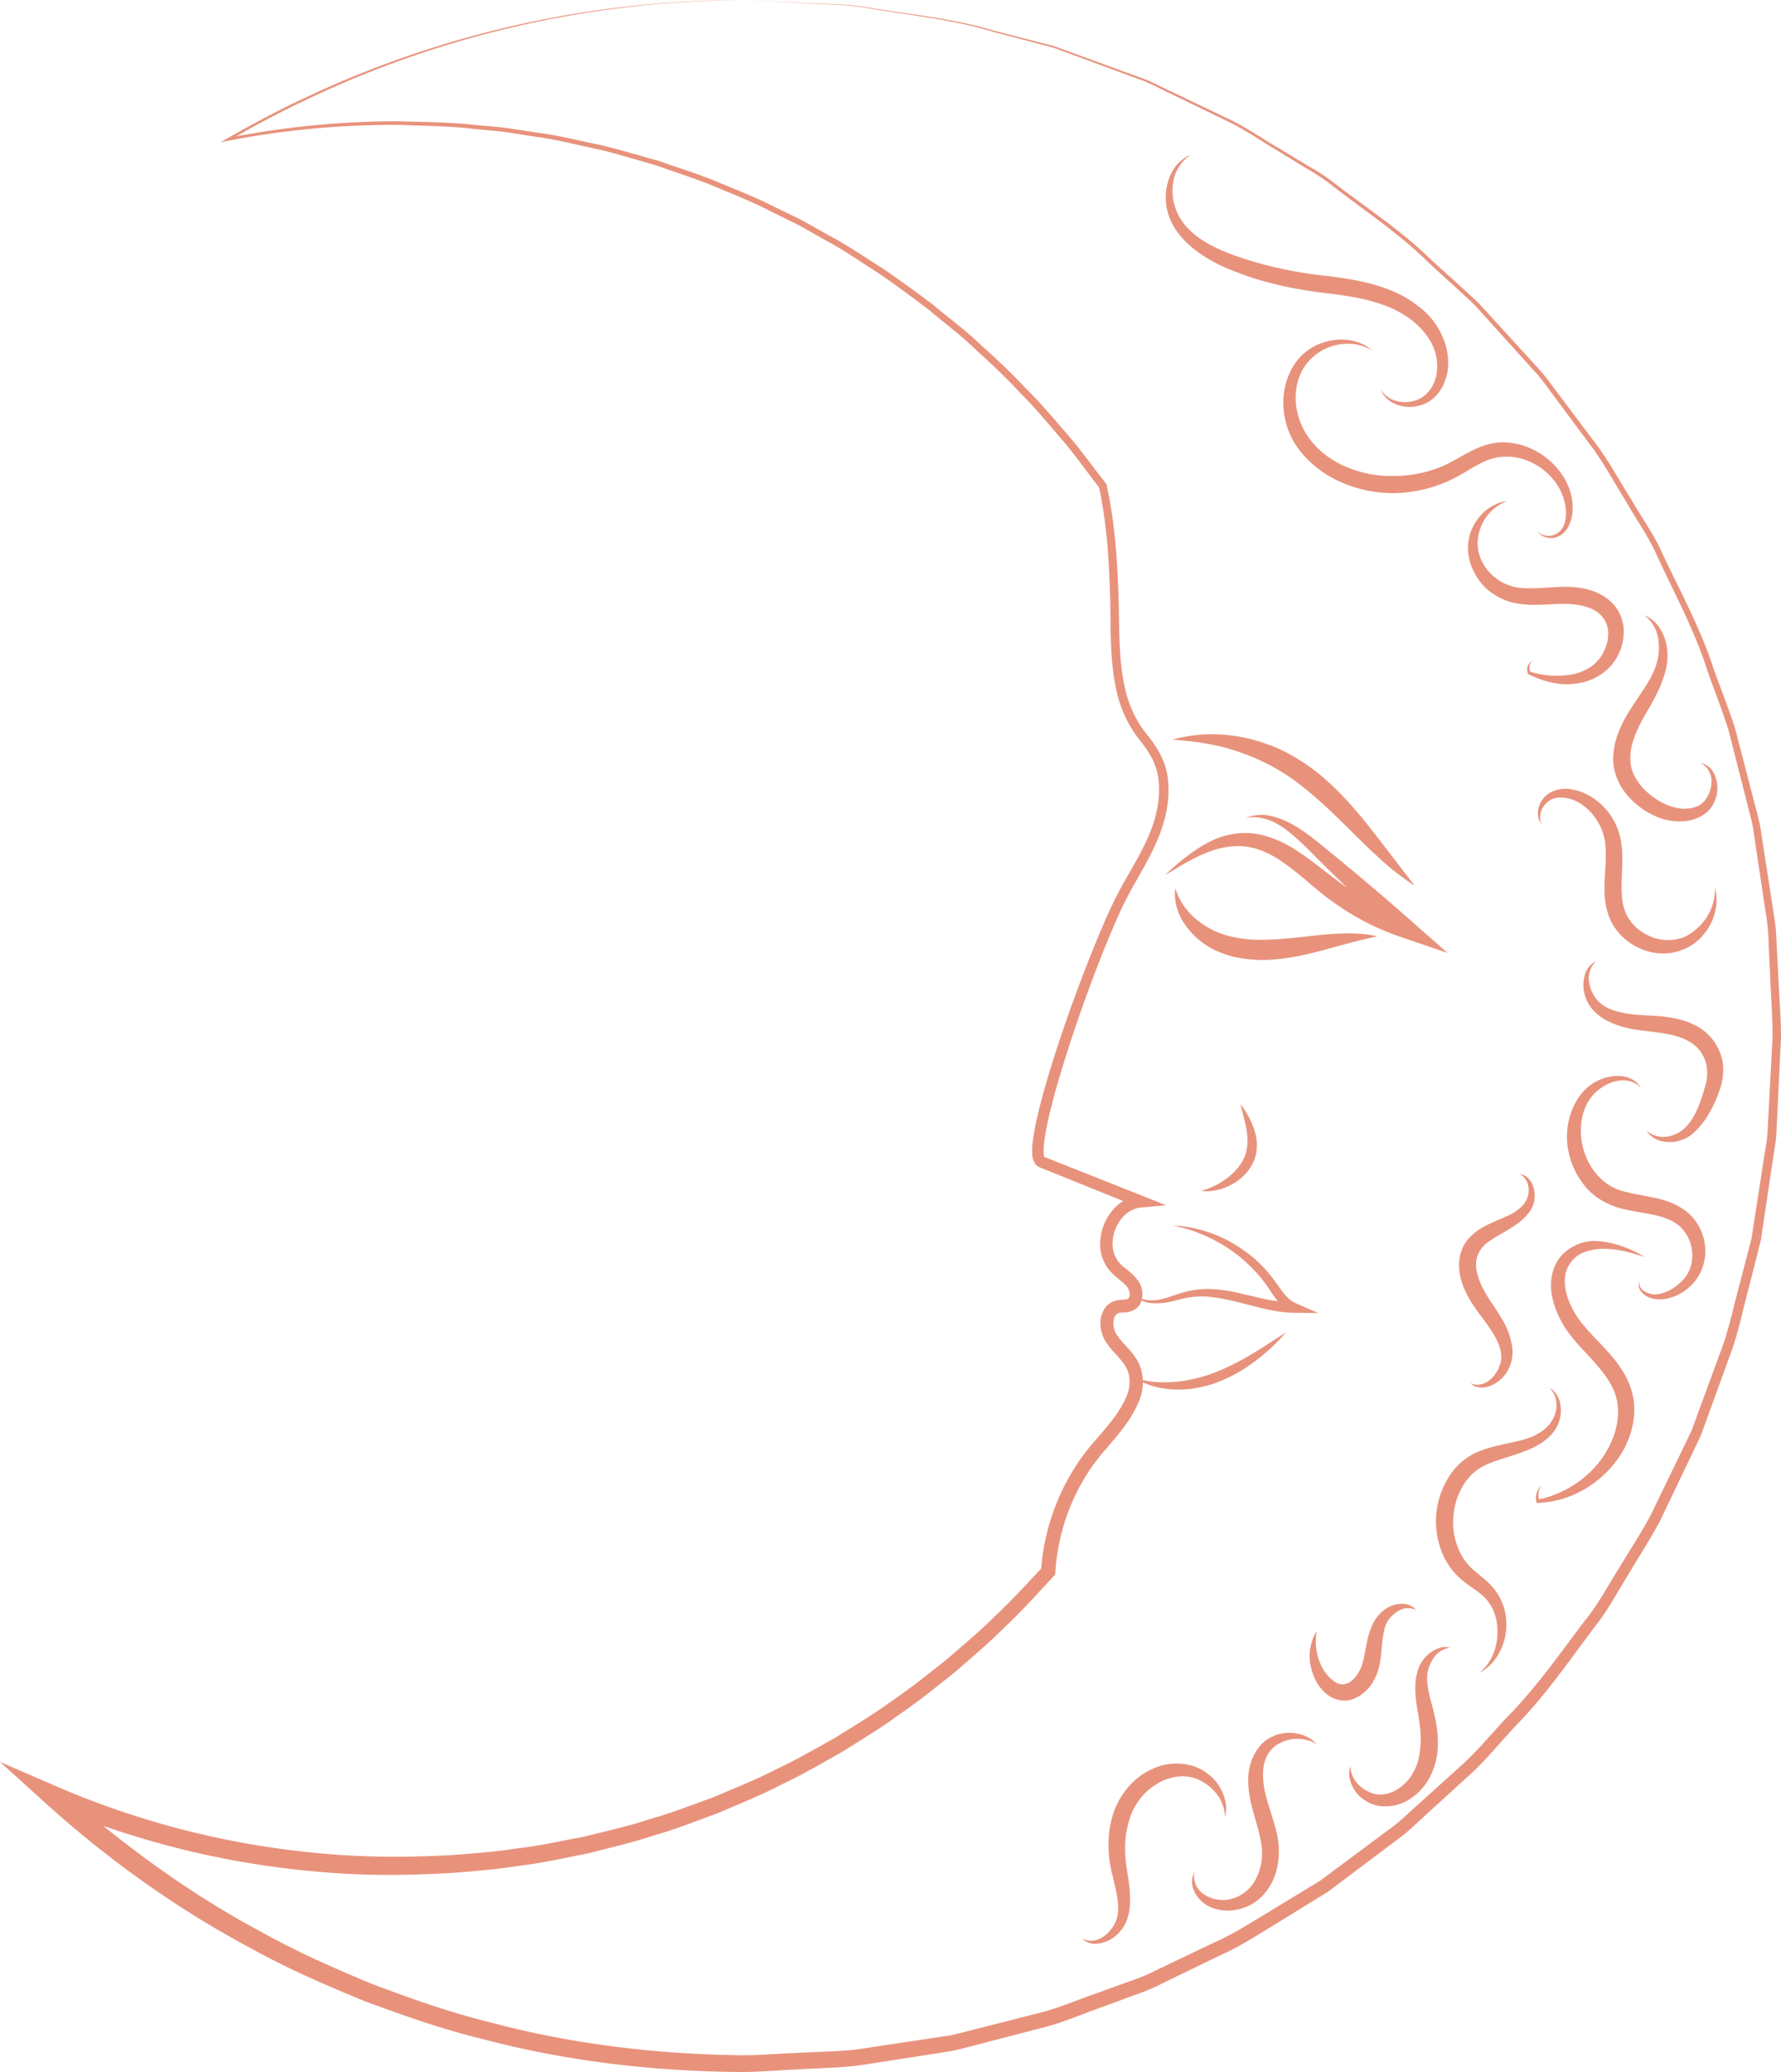 <svg xmlns="http://www.w3.org/2000/svg" width="1080" height="1255.84" viewBox="0 0 1080 1255.863" style=""><g><g data-name="Слой 2"><g data-name="Слой 3" fill="#e8927c"><path d="M452.2 0c-13.69.14-27.38.57-41 1.46s-27.31 2.34-40.88 4.12a620.91 620.91 0 0 0-158 42.93q-18.9 8-37.28 17.11T139 85.13l-.58-1.55a534 534 0 0 1 74.77-9.35c12.52-.62 25.2-1 37.72-.45 12.54.26 25.08.59 37.62 2 6.27.62 12.56 1 18.8 1.81L326 80.43c12.51 1.54 24.7 4.75 37 7.24 12.27 2.76 24.3 6.54 36.43 9.85 11.83 4.27 23.95 7.81 35.55 12.69s23.38 9.37 34.58 15.14l17 8.29 16.44 9.22c11.17 5.84 21.46 13.14 32.17 19.77 10.42 7.06 20.58 14.52 30.64 22.09 9.62 8.12 19.86 15.53 28.92 24.31 9.38 8.41 18.59 17 27.18 26.23 9 8.83 17.08 18.52 25.34 28s15.55 19.87 23.38 29.74l.27.35.12.53c4.54 20.44 6.27 41.31 7.05 62.05 1 20.75-.35 41.62 4.16 61.34a68 68 0 0 0 12.45 26.91c6.5 7.64 13 18 13.58 29 1.15 10.93-1 21.75-4.73 31.75s-9 19.17-14.07 28.16a235.29 235.29 0 0 0-13.74 27.46c-4.08 9.43-7.9 19-11.59 28.65C656.79 608.51 650 628 644 647.71c-3 9.85-5.8 19.76-8.09 29.71a147 147 0 0 0-2.71 14.9 35.22 35.22 0 0 0-.27 7 5.63 5.63 0 0 0 .4 2c-1-.69.59.26 1.82.64l57.72 22.9 14.3 5.67-15.34 1.35c-9.26.82-16.54 10.6-17.08 20.31a17.37 17.37 0 0 0 3.95 13.06c2.74 3.64 8.71 5.92 12.48 12.67a13.77 13.77 0 0 1 .61 11.49c-1.54 4.6-7.6 6.25-10.26 6.11-4.71-.25-6.38 2.3-6.36 6.94a13.24 13.24 0 0 0 1.74 6.08 42.39 42.39 0 0 0 4.86 6.13c3.6 3.84 8.52 9.14 10.16 15.23a29.31 29.31 0 0 1-1.27 19.46 69.53 69.53 0 0 1-9.09 15.55c-3.49 4.7-7.25 9.06-10.93 13.35a122.84 122.84 0 0 0-10.06 13 126 126 0 0 0-20.61 61.56l-.1 1.55-1 1.05c-9.49 10.14-18.68 20.6-28.87 30.07-9.75 9.92-20.47 18.81-30.89 28-10.94 8.59-21.66 17.46-33.19 25.26-11.17 8.31-23.15 15.41-34.89 22.87-12.13 6.8-24.12 13.89-36.73 19.8-12.33 6.47-25.29 11.58-38 17.15-13.07 4.77-26 10-39.4 13.78-13.2 4.45-26.81 7.48-40.29 11-13.67 2.6-27.25 5.82-41.09 7.42-13.76 2.23-27.64 3.32-41.53 4.44-13.89.75-27.83 1.28-41.74 1.17s-27.92-.82-41.73-2.12a532.06 532.06 0 0 1-161.62-40.68l6.46-10c37.44 33.14 77.9 63.2 122.1 86.81 21.83 12.31 44.81 22.36 67.91 32 23.43 8.8 47.06 17.28 71.41 23.23 48.41 13 98.52 19.12 148.62 20 12 .42 25.08-.92 37.56-1.3 12.58-.82 25.35-.72 37.76-2.31l37-5.57 18.53-2.77c6.11-1.35 12.16-3 18.24-4.54l36.47-9.28c12.14-3.14 23.67-8.25 35.54-12.27l17.69-6.42a121.92 121.92 0 0 0 17.37-7.19l33.95-16.25c11.57-5 22.14-11.78 32.88-18.27l32.17-19.56 30.22-22.48 15.11-11.24c4.9-3.92 9.38-8.34 14.09-12.49l28-25.27c9.16-8.58 17.13-18.35 25.76-27.47 17.74-17.89 32.11-38.58 47.29-58.6 8-9.73 13.83-21 20.57-31.55 6.4-10.8 13.44-21.26 19.33-32.35l16.45-33.93 8.22-17 6.53-17.69 13-35.39c4-11.92 6.55-24.27 9.89-36.39l4.74-18.26 2.36-9.13 1.44-9.33 5.79-37.29c.8-6.23 2.31-12.39 2.53-18.69l1-18.84 2-37.7c.09-12.34-1-25.17-1.47-37.73l-.9-18.93a120.15 120.15 0 0 0-1.75-18.8l-5.6-37.28c-1-6.19-1.62-12.47-3-18.6l-4.65-18.3-9.32-36.62c-3.8-12-8.46-23.71-12.65-35.59-7.59-24.1-19.62-46.34-30.29-69.16-4.93-11.65-12.37-21.93-18.63-32.86-6.62-10.62-12.62-21.78-19.9-32.06l-22.57-30.35c-3.81-5-7.42-10.2-11.39-15.08l-12.69-14-25.37-28.09c-9.08-8.74-18.55-17.07-27.81-25.63-17.92-17.87-39.13-31.77-59-47.24A129.5 129.5 0 0 0 792.13 102L776 92.1c-10.92-6.3-21.2-13.78-32.65-19.11l-34.08-16.52c-5.74-2.61-11.23-5.83-17.18-7.95L674.33 42l-35.54-13.14-36.63-9.6c-24.22-7.47-49.48-9.86-74.38-14.06-12.43-2.52-25.13-2.3-37.73-3.2zm0 0l37.86 1.81c12.61.83 25.32.55 37.76 3 24.94 4.07 50.24 6.34 74.52 13.69l36.74 9.43 35.67 13 17.83 6.47c6 2.1 11.48 5.29 17.25 7.87l34.23 16.39c11.51 5.29 21.85 12.73 32.83 19l16.25 9.82a128.34 128.34 0 0 1 15.86 10.4c20 15.41 41.37 29.26 59.44 47.12 9.34 8.54 18.9 16.87 28.06 25.59l25.62 28 12.82 14c4 4.89 7.67 10.07 11.52 15.1l22.83 30.37c7.36 10.3 13.42 21.48 20.19 32.17 6.35 11 13.89 21.26 18.9 32.94 10.86 22.89 23.06 45.22 30.84 69.42 4.28 11.93 9 23.71 12.91 35.76l9.57 36.81 4.78 18.41c1.45 6.17 2.08 12.53 3.16 18.78l5.84 37.67a121.58 121.58 0 0 1 1.85 18.89l1 18.93c.52 12.68 1.68 25.09 1.67 38l-1.82 38-.91 19c-.19 6.35-1.67 12.57-2.45 18.87l-5.65 37.65-1.41 9.42-2.32 9.23-4.7 18.45c-3.31 12.25-5.86 24.74-9.79 36.79l-13 35.81-6.51 17.94-8.21 17.19-16.45 34.37c-5.9 11.24-12.95 21.85-19.37 32.8-6.76 10.75-12.59 22.13-20.63 32-15.24 20.33-29.69 41.32-47.54 59.52-8.68 9.27-16.7 19.2-25.92 27.94l-28.16 25.72c-4.75 4.23-9.27 8.72-14.21 12.72l-15.24 11.46-30.5 22.93-32.49 20c-10.86 6.63-21.54 13.58-33.23 18.68L705.14 1202a124.27 124.27 0 0 1-17.58 7.39l-17.91 6.61c-12 4.15-23.7 9.38-36 12.63l-37 9.61c-6.17 1.56-12.3 3.3-18.51 4.7l-18.94 3-37.9 5.86c-12.64 1.67-25.24 1.62-37.86 2.51-12.76.44-24.92 1.84-38.18 1.5-50.9-.65-101.91-6.63-151.25-19.59-24.81-5.94-48.91-14.44-72.81-23.28-23.58-9.68-47-19.81-69.34-32.23-45.06-24-86.82-54-124.66-88.18L0 1067.9l33.68 14.6a520.69 520.69 0 0 0 157.8 40.56c13.64 1.35 27.11 2.06 40.84 2.28s27.3-.27 40.93-.93c13.6-1 27.22-2 40.71-4.15 13.58-1.49 26.9-4.59 40.32-7.06 13.23-3.36 26.59-6.25 39.56-10.55 13.16-3.68 25.87-8.71 38.72-13.32 12.54-5.4 25.3-10.34 37.43-16.64 12.41-5.74 24.21-12.64 36.16-19.25 11.56-7.28 23.37-14.19 34.39-22.29 11.37-7.61 21.94-16.28 32.74-24.66 10.29-9 20.88-17.67 30.52-27.38 10.06-9.26 19.14-19.5 28.54-29.43l-1.08 2.59a134.44 134.44 0 0 1 22.36-65.64 129.79 129.79 0 0 1 10.73-13.78c3.71-4.28 7.36-8.48 10.64-12.85a62.09 62.09 0 0 0 8.11-13.61 22 22 0 0 0 1.29-13.74c-1.34-5-4.56-8.29-8.52-12.7a49.81 49.81 0 0 1-5.62-7.19 20.88 20.88 0 0 1-2.94-10.06 15.64 15.64 0 0 1 3.28-10.59 10.62 10.62 0 0 1 2.44-2.18 11.53 11.53 0 0 1 2.53-1.26 18.87 18.87 0 0 1 5.38-.89c2.83-.19 3.19-.45 3.78-1.5s.39-3.37-.41-4.95c-1.61-3.53-6.94-6.09-11.38-11.17a24.85 24.85 0 0 1-5.67-18.53 31.84 31.84 0 0 1 7-17.61 25 25 0 0 1 16.93-9.43l-1 7-57.6-23.2-1.8-.72c.23.2-2.86-1.4-3.06-2.3A10.49 10.49 0 0 1 626 700a41.08 41.08 0 0 1 .32-8.47 157.45 157.45 0 0 1 2.92-15.63c2.4-10.2 5.29-20.21 8.37-30.14 6.18-19.86 13.13-39.43 20.62-58.8 3.77-9.68 7.65-19.31 11.83-28.85a241.2 241.2 0 0 1 14.18-28c5.13-9 10.22-17.85 13.81-27.25s5.54-19.36 4.55-29.1c-.67-10-5.65-18.13-12.33-26.25A73.84 73.84 0 0 1 677 418.49c-4.62-20.88-3.08-41.85-4-62.37-.68-20.59-2.29-41.17-6.63-61.21l.4.88c-7.71-9.82-14.83-20.13-23-29.57s-16.09-19.13-25-27.93c-8.48-9.19-17.57-17.77-26.84-26.16-8.93-8.76-19.06-16.15-28.56-24.27-10-7.56-20-15-30.31-22.08-10.59-6.63-20.78-13.94-31.84-19.8l-16.33-9.23-16.81-8.32c-11.1-5.8-22.76-10.36-34.29-15.22s-23.53-8.49-35.27-12.8c-12-3.35-24-7.18-36.18-10-12.25-2.52-24.34-5.78-36.79-7.41L307 80.13c-6.2-.84-12.44-1.25-18.66-1.89-12.41-1.48-25-1.88-37.51-2.21-12.56-.64-25-.29-37.54.26a532.58 532.58 0 0 0-74.56 8.94l-5 1 4.41-2.51Q156 73.5 174.41 64.3q18.5-9 37.45-16.95a621.45 621.45 0 0 1 158.4-42.18c13.59-1.72 27.23-3 40.89-3.92S438.51.07 452.2 0z"></path><path d="M711 448.36a60.88 60.88 0 0 1 7.62-1.83 89.13 89.13 0 0 1 20.83-1.38 98.09 98.09 0 0 1 29.26 6c10.59 3.73 20.56 9.65 30 17 18.34 14.73 31.75 33.16 42 46.37l17.14 22.29a152.07 152.07 0 0 1-22.34-17.53c-12.7-11.32-27.6-28.17-44.44-41.52a123.8 123.8 0 0 0-26.43-16.66 135 135 0 0 0-26.1-9 156.08 156.08 0 0 0-19.77-3.1c-4.87-.54-7.77-.64-7.77-.64z"></path><path d="M706.46 530.47a145 145 0 0 1 16-13.5c5.73-4 11.92-7.86 19-10a48 48 0 0 1 11-2 41.79 41.79 0 0 1 11.35.8 65.53 65.53 0 0 1 20.54 8.52c12.35 7.74 22.58 17.11 33.56 24.37a177 177 0 0 0 35.55 17.94l-6 10.05q-22.21-20.26-43.68-41.37c-7.23-7-14-14.41-21.48-20.54s-16.59-10.9-26.74-9a24.58 24.58 0 0 1 15.21-1.16 50.27 50.27 0 0 1 14.43 5.95c9.06 5.28 16.51 12.15 24.36 18.33q23.26 19.11 45.86 39l22.36 19.73-28.33-9.67a155 155 0 0 1-38.27-19.26c-12.05-8.06-21.75-18.16-32.56-25.56a57.46 57.46 0 0 0-16.93-8.7 43.08 43.08 0 0 0-9.18-1.55 40.52 40.52 0 0 0-9.47.7c-12.83 2.14-24.76 9.8-36.58 16.92z"></path><path d="M712.74 538.41a35.58 35.58 0 0 0 2.23 5.65 40.2 40.2 0 0 0 9.12 12 50.45 50.45 0 0 0 17.64 10.25 51.07 51.07 0 0 0 5.56 1.52c1.74.36 3.75.72 5.7 1a73.77 73.77 0 0 0 12.16.76c16.57 0 34-3.41 47.58-3.76 13.61-.7 22.53 1.7 22.53 1.7s-8.85 1.76-21.47 5.27c-12.62 3.3-29.74 8.94-48.66 9.06A86.86 86.86 0 0 1 751 580.5a45.52 45.52 0 0 1-6.92-1.74 61.31 61.31 0 0 1-6.41-2.46 46.49 46.49 0 0 1-18.94-15.7 34 34 0 0 1-6.14-15.89 24.08 24.08 0 0 1 .15-6.3z"></path><path d="M728.43 721.8a48.15 48.15 0 0 0 10.16-4.16c5.6-3 12.42-8.52 15.76-15.62s2.17-15.59.59-22l-2.72-10.84a55.57 55.57 0 0 1 6 9.67 40.7 40.7 0 0 1 3.71 11.43 26.58 26.58 0 0 1 .05 7.14 29.78 29.78 0 0 1-.7 3.49 25.2 25.2 0 0 1-1.34 3.67c-4.37 9.28-13.37 14.36-20 16.22-6.94 1.92-11.51 1-11.51 1z"></path><path d="M687 784.3c3.14 2.84 7.34 3.81 11.34 3.83s8-1.12 11.87-2.43 7.89-2.75 12.27-3.51a52.83 52.83 0 0 1 13-.83c8.68.36 16.93 2.68 25 4.5a120.93 120.93 0 0 0 24 3.74l-1.31 5.77a26.56 26.56 0 0 1-9.61-8.4c-2.45-3.22-4.36-6.51-6.6-9.43a78.35 78.35 0 0 0-7.18-8.42 106.46 106.46 0 0 0-8.19-7.54 94.57 94.57 0 0 0-40.63-18.88 81.34 81.34 0 0 1 43.39 15.23 75 75 0 0 1 9.13 7.47 84.5 84.5 0 0 1 7.89 8.83c4.83 6.21 8.46 13.12 14.33 15.65l13.84 6-15.15-.2c-8.81-.12-17.2-2.25-25.29-4.31s-16.1-4.24-24.1-5.17a47.3 47.3 0 0 0-12-.08c-3.9.38-7.9 1.59-12 2.56a38.41 38.41 0 0 1-12.8 1.13c-4.26-.44-8.61-2.16-11.2-5.51z"></path><path d="M688.67 835.48l4.25 1a64.67 64.67 0 0 0 11.08 1.29c9.19.41 21.37-1.47 32.67-5.87s22-10.72 29.91-15.79l13.24-8.58a113.45 113.45 0 0 1-11.15 11.33 123.3 123.3 0 0 1-13 10 90.85 90.85 0 0 1-16.86 8.73 72 72 0 0 1-18.54 4.41 62.89 62.89 0 0 1-16.63-.79c-9.64-1.92-14.97-5.73-14.97-5.73z"></path><path d="M722.47 93.75l-2.76 1.89a22.68 22.68 0 0 0-5.71 7.09c-3.82 6.64-4.78 19.38 2 30.08 7 11.3 21.4 18.47 37.51 23.7a248.14 248.14 0 0 0 52.33 10.87c18.26 2.33 38.49 5.92 53.55 17.71C874.92 196 882 216.4 876.17 231c-2.6 7.41-8.18 12.72-14.4 14.56a23.17 23.17 0 0 1-15.4-.52c-8.17-3.61-9-9.44-9.12-9.06a15.59 15.59 0 0 0 9.77 7.13 20.3 20.3 0 0 0 13.37-1.19c4.49-2 8.6-6.84 10.18-12.76a29.19 29.19 0 0 0-1.79-19.71c-3-6.49-8.28-12.34-14.84-16.94-13.31-9.42-31.11-12.65-49.45-14.77-18.52-2.16-37.5-6.07-54.09-12.6-16.54-6-32.27-15.83-39.39-29.25-7.35-13.93-3.49-27.54 1.26-34.23 5.13-7.01 10.46-7.66 10.2-7.91z"></path><path d="M832.45 212.74a32.68 32.68 0 0 0-3.19-1.79 27.93 27.93 0 0 0-9.68-2.52 31.68 31.68 0 0 0-29.31 15 35.45 35.45 0 0 0-4.37 21.53 42.47 42.47 0 0 0 9.48 22.61c10.8 13.58 30.53 21.33 49.18 20.9a74.42 74.42 0 0 0 27.74-4.95c8.66-3.14 16.43-9.24 26.32-13a47.45 47.45 0 0 1 7.41-2 35 35 0 0 1 8.11-.31 41.93 41.93 0 0 1 14.3 3.68 45.41 45.41 0 0 1 19.73 17.24c8.67 13.78 6.64 31.11-2.84 35.85a10.67 10.67 0 0 1-10.51-.52 5.81 5.81 0 0 1-2.41-2.78 5.72 5.72 0 0 0 2.7 2.29 9.9 9.9 0 0 0 9.25-.78c7.33-4.47 7.06-19.64-1.1-30.8a38.67 38.67 0 0 0-17.74-13.45 34.15 34.15 0 0 0-11.74-2.16 48.46 48.46 0 0 0-5.72.42 37.75 37.75 0 0 0-6.2 1.79c-8 3.1-15.86 9.52-25.92 13.58a84.17 84.17 0 0 1-31.39 6.35c-21.78-.19-43.34-9.14-56.29-25.75a46.65 46.65 0 0 1-10-27.76A42 42 0 0 1 785.5 220a33 33 0 0 1 17.8-12.68 34.32 34.32 0 0 1 16.56-.88c9.14 2 12.51 6.61 12.59 6.3z"></path><path d="M913.94 303.75a27.22 27.22 0 0 0-17 19 24.6 24.6 0 0 0-.19 12.32 26.49 26.49 0 0 0 5.52 10.74 29.45 29.45 0 0 0 20.86 10.6c8.31.68 17.3-.79 27.23-.76 9.69.2 21.16 2.45 28.84 11.52a25 25 0 0 1 5.45 15.92 31.25 31.25 0 0 1-4.22 15.41c-5.26 9.44-15.64 15-25.39 15.89-9.94 1.32-19.56-1.59-27.94-5.64l-.33-.16-.11-.21a5.78 5.78 0 0 1 3-7.93 5 5 0 0 0-1.41 7l-.43-.37a52.57 52.57 0 0 0 26.28 1.5 30.54 30.54 0 0 0 11.37-5 23.64 23.64 0 0 0 7.31-9.14 23.19 23.19 0 0 0 2.43-11.15 15.56 15.56 0 0 0-3.71-9.63c-4.5-5.44-13-7.34-21.33-7.6-8.53-.33-18 1.39-28.09 0-10.08-1-20.57-6.94-26-15.61a33.48 33.48 0 0 1-5.59-14.33 28.61 28.61 0 0 1 1.86-15c3.88-9.12 12.16-16.4 21.59-17.37z"></path><path d="M996.88 372.9a18.17 18.17 0 0 1 7.28 4.83c3.79 4.13 7.82 12.2 6.93 22.39s-6.23 20.82-12.06 30.71-11.23 20.59-10.28 31c.59 10 9.25 19.06 18.11 24.09 4.55 2.42 9.36 4.11 13.91 4.26 4.7 0 8.55-.81 11.71-3.63 5.54-5.19 6.45-13.85 4.28-18.25a11.22 11.22 0 0 0-5.52-5.81 11.18 11.18 0 0 1 7.3 4.81 20 20 0 0 1-2 23.48c-3.33 3.94-9.73 6.65-15.59 7a35.67 35.67 0 0 1-18.29-3.66A47.48 47.48 0 0 1 987 482.2a34.9 34.9 0 0 1-8.63-19.46c-1-14.88 6.53-27.22 12.88-36.73 3.16-4.92 6.39-9.34 8.88-13.76a44.83 44.83 0 0 0 5.18-12.93c1.64-8.37.13-16-2.72-20.37a18 18 0 0 0-5.71-6.05z"></path><path d="M935.07 499.68c.33.06-3.24-2.39-2.34-8.77a15.28 15.28 0 0 1 5.8-9.49c3.57-2.7 9.15-4 14.46-3 10.71 1.78 22 9.83 27.42 22.58 5.58 13.07 2.48 27.51 3 39.24.18 6.17 1.07 11.24 3.91 16a28.46 28.46 0 0 0 11.61 10.49c9.42 4.87 20.5 3.71 27.46-1.77 7.2-5.23 11.18-12.43 12.45-17.74a27.84 27.84 0 0 0 1.12-8.71s1.25 3.13.89 9a33.12 33.12 0 0 1-10.73 22 31.85 31.85 0 0 1-15.48 7.82 33.58 33.58 0 0 1-19.51-2.22 35.74 35.74 0 0 1-16.4-13.56c-4-6.14-5.63-14.26-5.77-21-.14-7 .61-13.49.76-19.58.17-5.89-.14-11.94-1.88-16.67-3.48-10-11.71-18-20.05-20.17-4.19-1.07-8-1-11.21.51a12.34 12.34 0 0 0-5.89 6.71 9.72 9.72 0 0 0 .38 8.33z"></path><path d="M998.41 685s2 2.66 6.84 3.71c4.73 1.22 12.22-.26 17.53-6.16 5.45-5.63 9-15.75 11.61-25.56 2.6-9.61-.61-19.87-9-25.05-8.28-5.52-20-6-31.21-7.55C983 623 971.22 619 964.9 610.83c-6.28-8.43-5.24-17.58-2.84-22.45a12.5 12.5 0 0 1 6-5.83s-2.78 1.82-4.11 6.58c-1.46 4.57.13 12.29 5.33 17.78 5.53 5.72 15.24 7.59 25.88 8.31s23.8.49 35.93 7.95a31.16 31.16 0 0 1 12.53 16.53c2.28 6.88 1.36 13.8-.35 19.63-3.82 11.28-8.91 20.85-16.52 27.52-7.77 6.78-17.39 6-22.16 3.77a12.82 12.82 0 0 1-6.18-5.62z"></path><path d="M995.08 659.51a13.55 13.55 0 0 0-8.46-4.52c-5.92-1.12-15.29 2.14-21.52 9.79-6.32 8.08-8.28 20.54-4.66 32.58s12.76 22.61 26 25.16c6.62 1.76 14 2.55 21.57 4.63s15.36 6.14 20.21 13a30.93 30.93 0 0 1 5.68 21.77 29 29 0 0 1-8.91 17.69c-8.92 8.37-20.64 9.75-26.72 5.85-3-1.71-4.59-4.46-4.53-6.32a4.45 4.45 0 0 1 .66-2.62 4.41 4.41 0 0 0-.1 2.55c.3 1.64 2.09 3.47 4.88 4.57 5.43 2.62 15.05-.75 21.56-8.11 7-7.23 7.6-20.71.14-29.82-3.44-4.45-9.11-7.11-15.5-8.78s-13.85-2.36-21.53-4.25-15.8-6-21.29-12.16a47 47 0 0 1-11-20.76c-3.81-14.77.86-30.15 9.11-38.8 8.81-8.89 20-10 26.42-7.91 6.73 2.35 7.85 6.79 7.99 6.46z"></path><path d="M997.4 761.94c-9.47-3.2-19.36-5.79-28.81-4.81-4.65.52-9.08 1.79-12.51 4.37a18.7 18.7 0 0 0-6.7 10.35c-1.69 8.19 1.46 17.38 6.28 25.1s12.15 14.33 19.06 22c6.86 7.46 13.67 17 15.69 28.2 2 11.62-1 22.68-6.18 32.13-10.82 18.7-30.92 31-51.49 31.63h-.86l-.19-.69a9.8 9.8 0 0 1 3.22-9.89 9.19 9.19 0 0 0-1.35 9.26l-1-.66c19.27-4 36.13-16.82 43.94-33.72 4.08-8.21 5.71-17.78 4.09-26-1.65-8.79-7.17-16.09-13.58-23.4s-14.12-14.19-19.63-23.88c-5.16-9.28-9-20.7-5.43-32.23s15.9-18.31 26.53-17.47c10.63.67 20.33 4.48 28.92 9.71z"></path><path d="M939.37 841.07c-.29.1 4 1.25 6.29 7.78a20.94 20.94 0 0 1 0 12c-1.25 4.68-4.77 9.4-9.52 12.73-9.52 7.07-23.13 9.12-34.31 13.93a30.42 30.42 0 0 0-13.57 11.3 41 41 0 0 0-6.6 17.58c-1.93 12.69 2.13 26 10.76 34.17 4.28 4 10.28 7.89 14.41 13.55a33.65 33.65 0 0 1 6.53 17.89 35.27 35.27 0 0 1-8.18 25.55c-4.37 4.87-7.81 6.26-7.81 6.26a28.91 28.91 0 0 0 6.16-7.45c3.21-5.11 5.73-13.86 4-23.63A27 27 0 0 0 901 969c-3.55-4.09-9.09-6.78-14.8-11.67-11.77-9.71-17.2-26.8-14.93-42.33a51.44 51.44 0 0 1 8.67-21.89 38.41 38.41 0 0 1 18.34-14c13.74-4.91 26.08-4.95 34.6-10.34 8.76-4.71 11.88-13.45 10.81-19.38a13 13 0 0 0-4.32-8.32z"></path><path d="M818.91 1070.33a14.09 14.09 0 0 0 1.33 6.12c1.29 3.65 5.37 7.87 11 10.11 5.73 2.43 12.94.77 18.68-3.84a29 29 0 0 0 7.29-8.74 33.3 33.3 0 0 0 3.67-11.43c1.43-8.3.27-16.94-1.23-25.48s-2.38-17.9.41-25.5A21 21 0 0 1 873 998.76a12.15 12.15 0 0 1 6.69-.06 12.21 12.21 0 0 0-5.88 1.93c-3.37 1.87-6.73 6.64-8 12.61s.71 13.48 3 21.89 4.09 18.75 2.55 29A43 43 0 0 1 866 1079a34.54 34.54 0 0 1-10.71 11.18c-8.45 5.87-19.8 6-26.59 1.62a20.91 20.91 0 0 1-10.42-14.8 14.18 14.18 0 0 1 .63-6.67z"></path><path d="M798.43 988.79a37.71 37.71 0 0 0-.51 5.29 33.74 33.74 0 0 0 2.24 13c1.65 4.88 5.69 10.33 10.34 12.87 4.22 2.34 9.14.25 12.64-5.21 3.67-5 4.19-12 5.8-19.48a42.12 42.12 0 0 1 3.47-10.79 22.48 22.48 0 0 1 6.75-8.51c5.3-4.14 11.46-4.49 15-3.27a9.26 9.26 0 0 1 4.54 3.3 9.89 9.89 0 0 0-4.91-1.29c-3.12-.23-7.27 2-10.63 5.63a15.7 15.7 0 0 0-3.58 6.89 70 70 0 0 0-1.49 9.47c-.41 3.48-.51 7.27-1.36 11.39a33.94 33.94 0 0 1-4.86 12.49 24.26 24.26 0 0 1-11.22 9.18c-5 2-11 .73-14.87-2-7.63-5.47-10-13.12-11.26-19.27a29.48 29.48 0 0 1 1.47-14.82 19.84 19.84 0 0 1 2.44-4.87z"></path><path d="M798.51 1057.31a17.88 17.88 0 0 0-7-2.87 22.73 22.73 0 0 0-17.75 3.51 17.56 17.56 0 0 0-6.61 9.11c-1.32 3.88-1.44 8.41-1 13.13.84 9.47 5.41 19.43 8.14 31.13s1.07 25.85-6.66 35.3c-7.44 10-20.43 13-29.37 10.63-9.54-2-14.65-9.8-15.27-14.93-.77-5.47 1.92-7.8 1.68-7.75 0 0-1.45 2.88.29 7.23 1.43 4.4 6.91 8.93 14.33 9.65 7.45.89 16.08-2.79 20.92-10.28 5-7.58 6.4-17.61 3.86-27.64-2-10.16-6.91-21.07-7.09-32.79-.79-11.43 4.82-23.55 13.83-27.83a24.46 24.46 0 0 1 21.42-.38 18.49 18.49 0 0 1 6.28 4.78z"></path><path d="M742.83 1101.56a20.75 20.75 0 0 0-1.46-7.74c-1.47-4.68-5.92-10.54-12.9-14.33-7-4-16.67-3.77-25.13.72a37.65 37.65 0 0 0-18.5 22.85c-3.29 10.1-3.05 21-1.27 31.48s3.25 22.27-1.19 31.46c-4.79 9.18-13.33 12.3-18.74 12.14a11.3 11.3 0 0 1-7.61-3.24 11.42 11.42 0 0 0 7.49 1.21c4.67-.58 10.79-5.4 13.42-12.35 2.66-7.35.11-16.81-2.42-27.48-2.79-10.89-3.47-24.08.36-36.39s13.07-23.3 24.57-28c11.36-5.18 24.52-3.23 32.14 2.64a28.14 28.14 0 0 1 11.75 18.82 20.88 20.88 0 0 1-.51 8.21z"></path><path d="M891.47 838.35a10.4 10.4 0 0 0 6.89.61c4.22-.81 9.29-5.51 11.36-12.15 1.13-3.12.79-7.06-.48-10.7-1.24-3.85-3.57-7.61-6.16-11.57-5.25-7.71-13.21-16.21-16.81-27.94-1.73-5.74-2.27-12.59.14-18.91 2.19-6.28 7.68-10.86 12.23-13.52 9.6-5.46 18.44-7.22 23.49-12.39a13.44 13.44 0 0 0 3.87-15.36 8.94 8.94 0 0 0-4.81-4.86 9.11 9.11 0 0 1 6.56 3.81c3 3.58 5.11 13.16-1.22 20.35-5.72 7.23-15.52 11.19-22.88 16.2-7.7 5-10.4 12.57-7.34 21.67 2.46 9.08 9.3 16.89 14.59 26.08a44.43 44.43 0 0 1 5.74 14.61 23.05 23.05 0 0 1-1.46 14.72c-3.89 8.43-11.59 12-16.59 12-5.3-.1-7.08-3-7.12-2.65z"></path></g></g></g></svg>